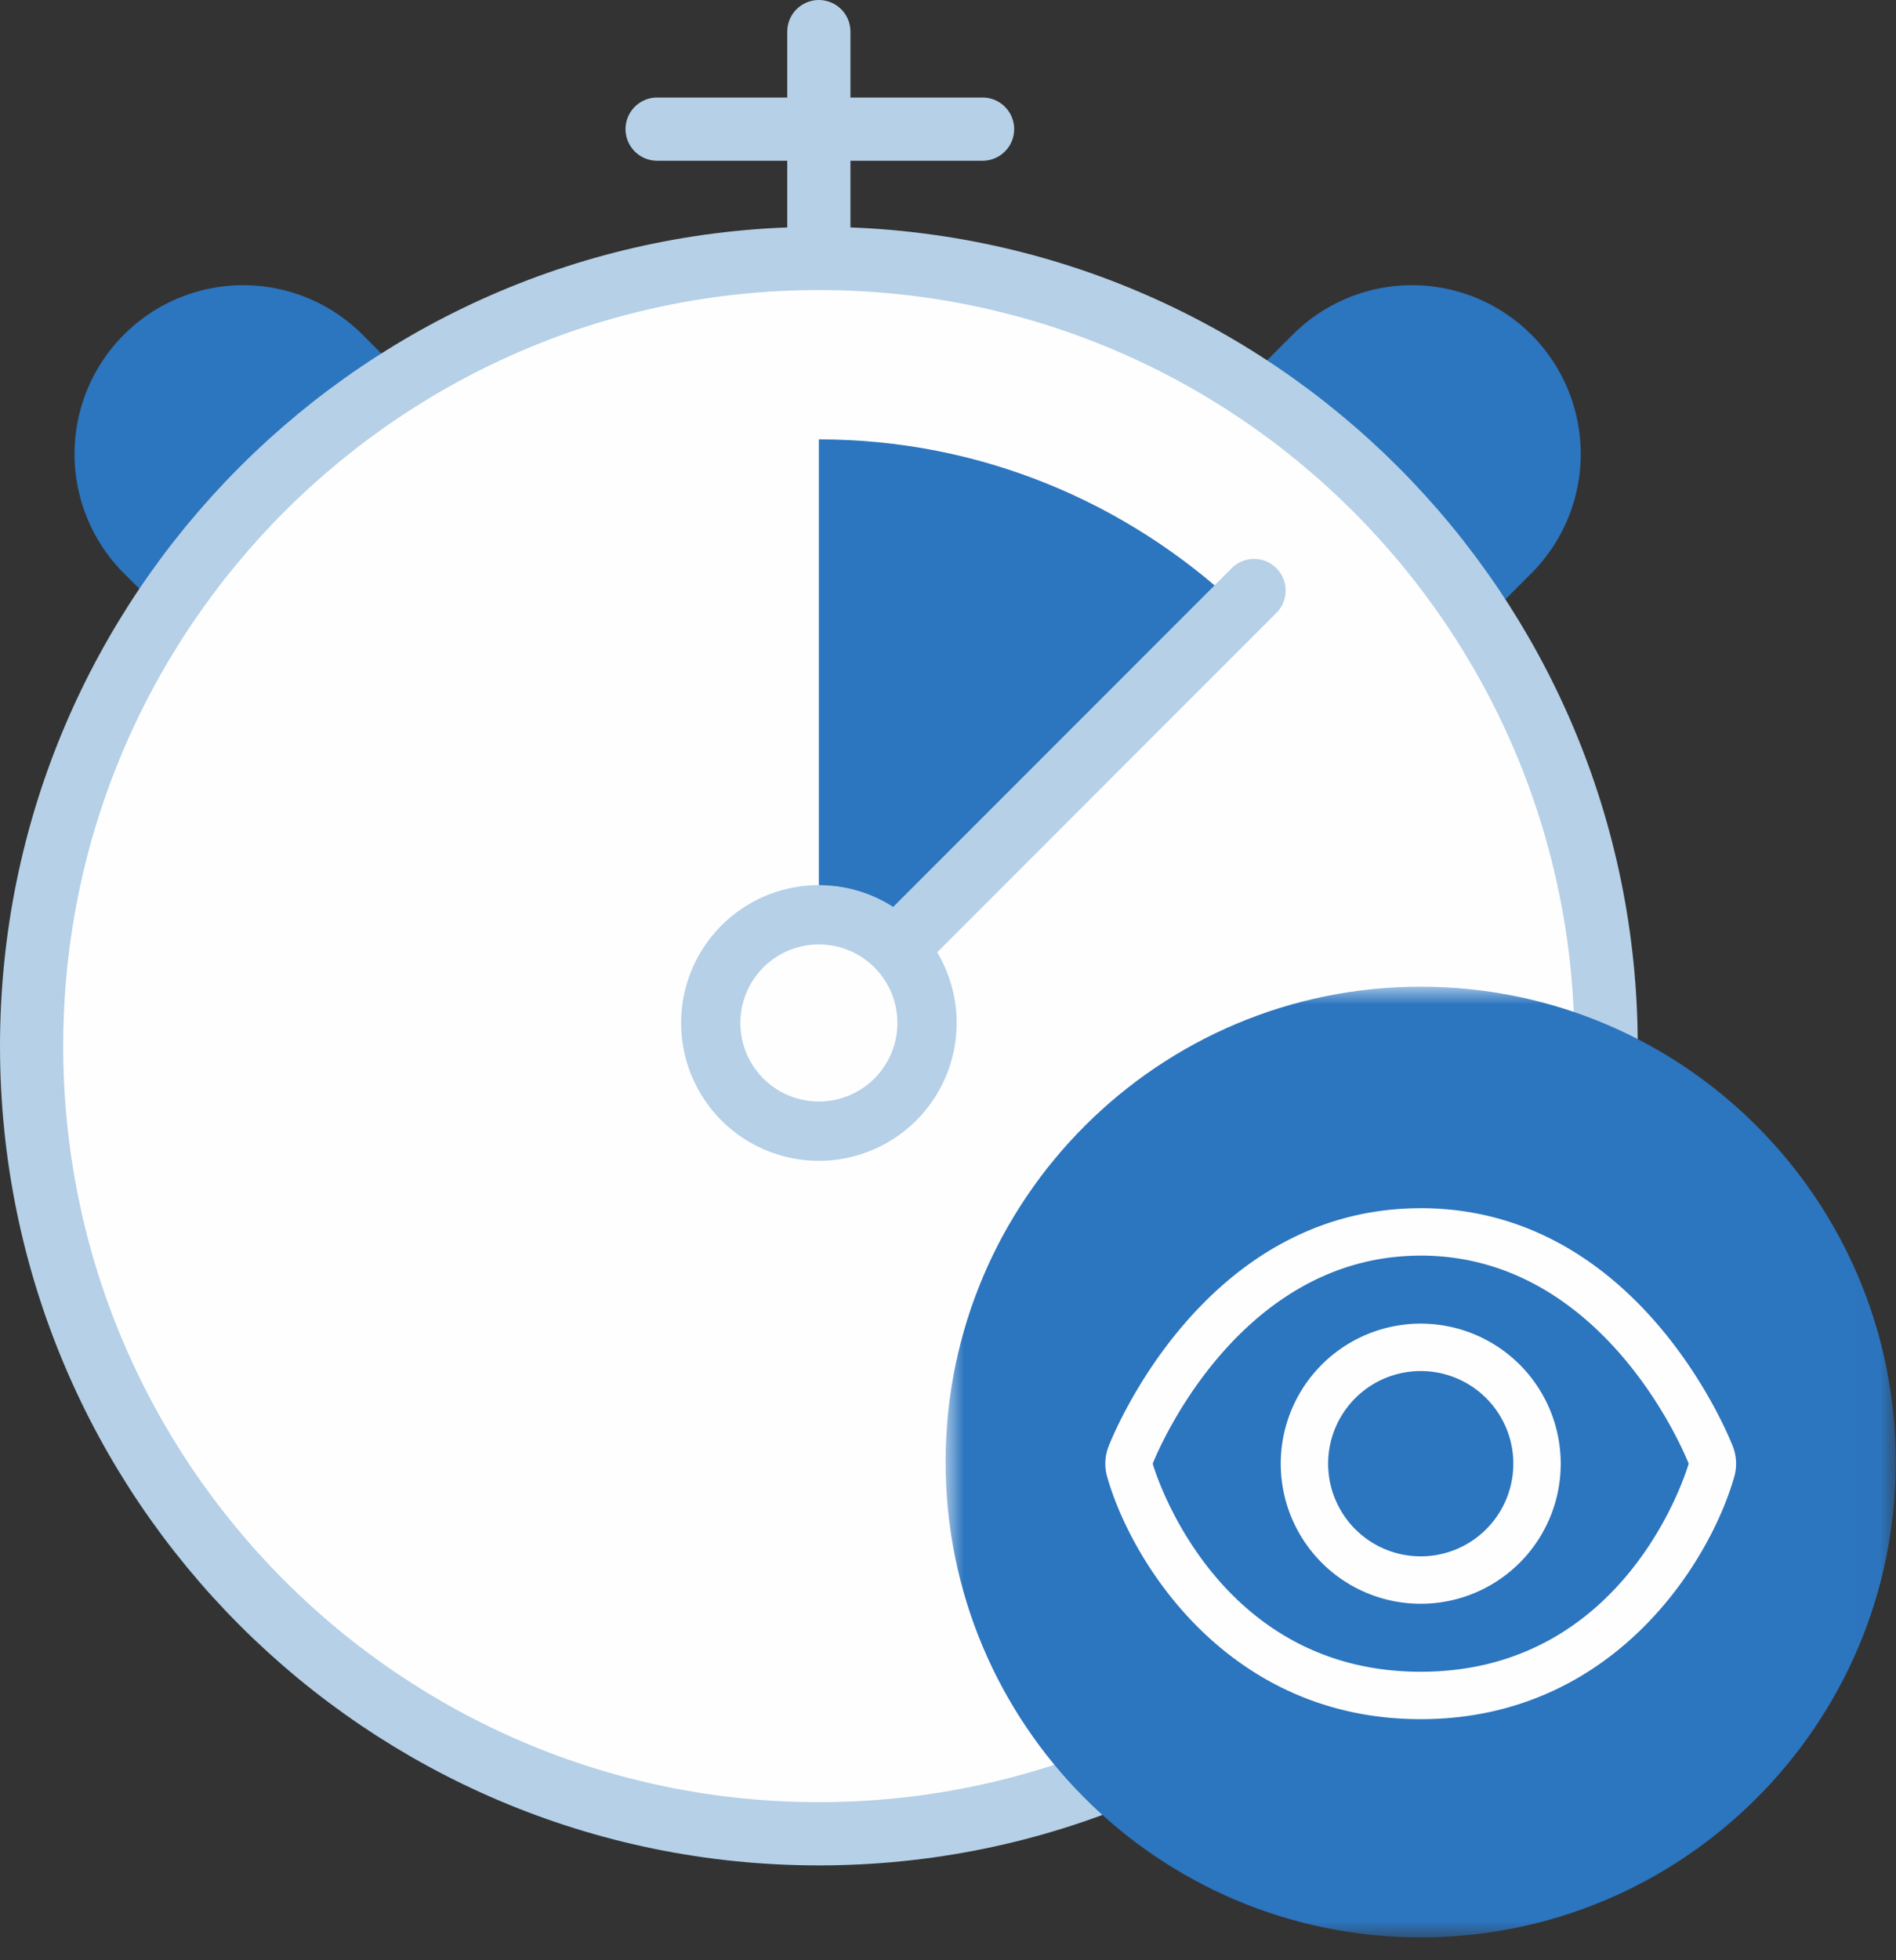 <svg xmlns="http://www.w3.org/2000/svg" xmlns:xlink="http://www.w3.org/1999/xlink" width="60" height="62" viewBox="0 0 60 62"><rect x="0" y="0" width="60" height="62" fill="#333333" stroke="none"/><defs><path id="a" d="M30.993.931V31H.924V.931h30.069z"/></defs><g fill="none" fill-rule="evenodd"><path fill="#2C75BF" d="M23.616 42.978L48.46 18.134a5.338 5.338 0 10-7.55-7.55L15.214 36.28"/><path fill="#2C75BF" d="M28.766 42.978L3.922 18.134a5.338 5.338 0 117.55-7.55L37.168 36.28"/><path fill="#FEFEFE" d="M50.827 33.087c0-13.76-11.154-24.913-24.913-24.913C12.154 8.174 1 19.328 1 33.087S12.154 58 25.914 58c13.759 0 24.913-11.154 24.913-24.913"/><path stroke="#B5D0E7" stroke-width="2" d="M50.827 33.087c0-13.76-11.154-24.913-24.913-24.913C12.154 8.174 1 19.328 1 33.087S12.154 58 25.914 58c13.759 0 24.913-11.154 24.913-24.913z" stroke-linecap="round" stroke-linejoin="round"/><path fill="#2C75BF" d="M25.913 32.355l13.22-13.219c-3.464-3.24-8.103-5.239-13.22-5.239v18.458z"/><path fill="#FEFEFE" d="M25.913 7.844V1"/><path stroke="#B5D0E7" stroke-width="2" d="M25.913 7.844V1m-.743 32.193l14.515-14.515" stroke-linecap="round" stroke-linejoin="round"/><path fill="#FEFEFE" d="M29.336 32.355a3.422 3.422 0 10-6.844 0 3.422 3.422 0 006.844 0"/><path stroke="#B5D0E7" stroke-width="1.875" d="M29.336 32.355a3.422 3.422 0 10-6.844 0 3.422 3.422 0 006.844 0z" stroke-linecap="round" stroke-linejoin="round"/><path fill="#FEFEFE" d="M31.094 4.084H20.795"/><path stroke="#B5D0E7" stroke-width="2" d="M31.094 4.084H20.795" stroke-linecap="round" stroke-linejoin="round"/><g transform="translate(29 30.277)"><mask id="b" fill="#fff"><use xlink:href="#a"/></mask><path fill="#2C75BF" d="M15.98.931c8.303.012 15.025 6.753 15.013 15.056C30.981 24.29 24.24 31.012 15.937 31 7.634 30.988.912 24.247.924 15.944.936 7.641 7.677.92 15.98.931" mask="url(#b)"/></g><path fill="#FEFEFE" d="M44.959 38.214c-6.886 0-9.761 7.232-9.88 7.54a1.504 1.504 0 00-.044.949c.75 2.653 3.79 7.672 9.924 7.672 6.133 0 9.173-5.02 9.924-7.672a1.504 1.504 0 00-.044-.95c-.12-.307-2.994-7.54-9.88-7.54m0 1.5c5.937 0 8.48 6.58 8.48 6.58s-1.861 6.582-8.48 6.582-8.481-6.581-8.481-6.581 2.544-6.58 8.48-6.58"/><path stroke="#FEFEFE" stroke-width="1.5" d="M41.28 46.294a3.68 3.68 0 117.36.001 3.68 3.68 0 01-7.36 0z" stroke-linecap="round" stroke-linejoin="round"/></g></svg>